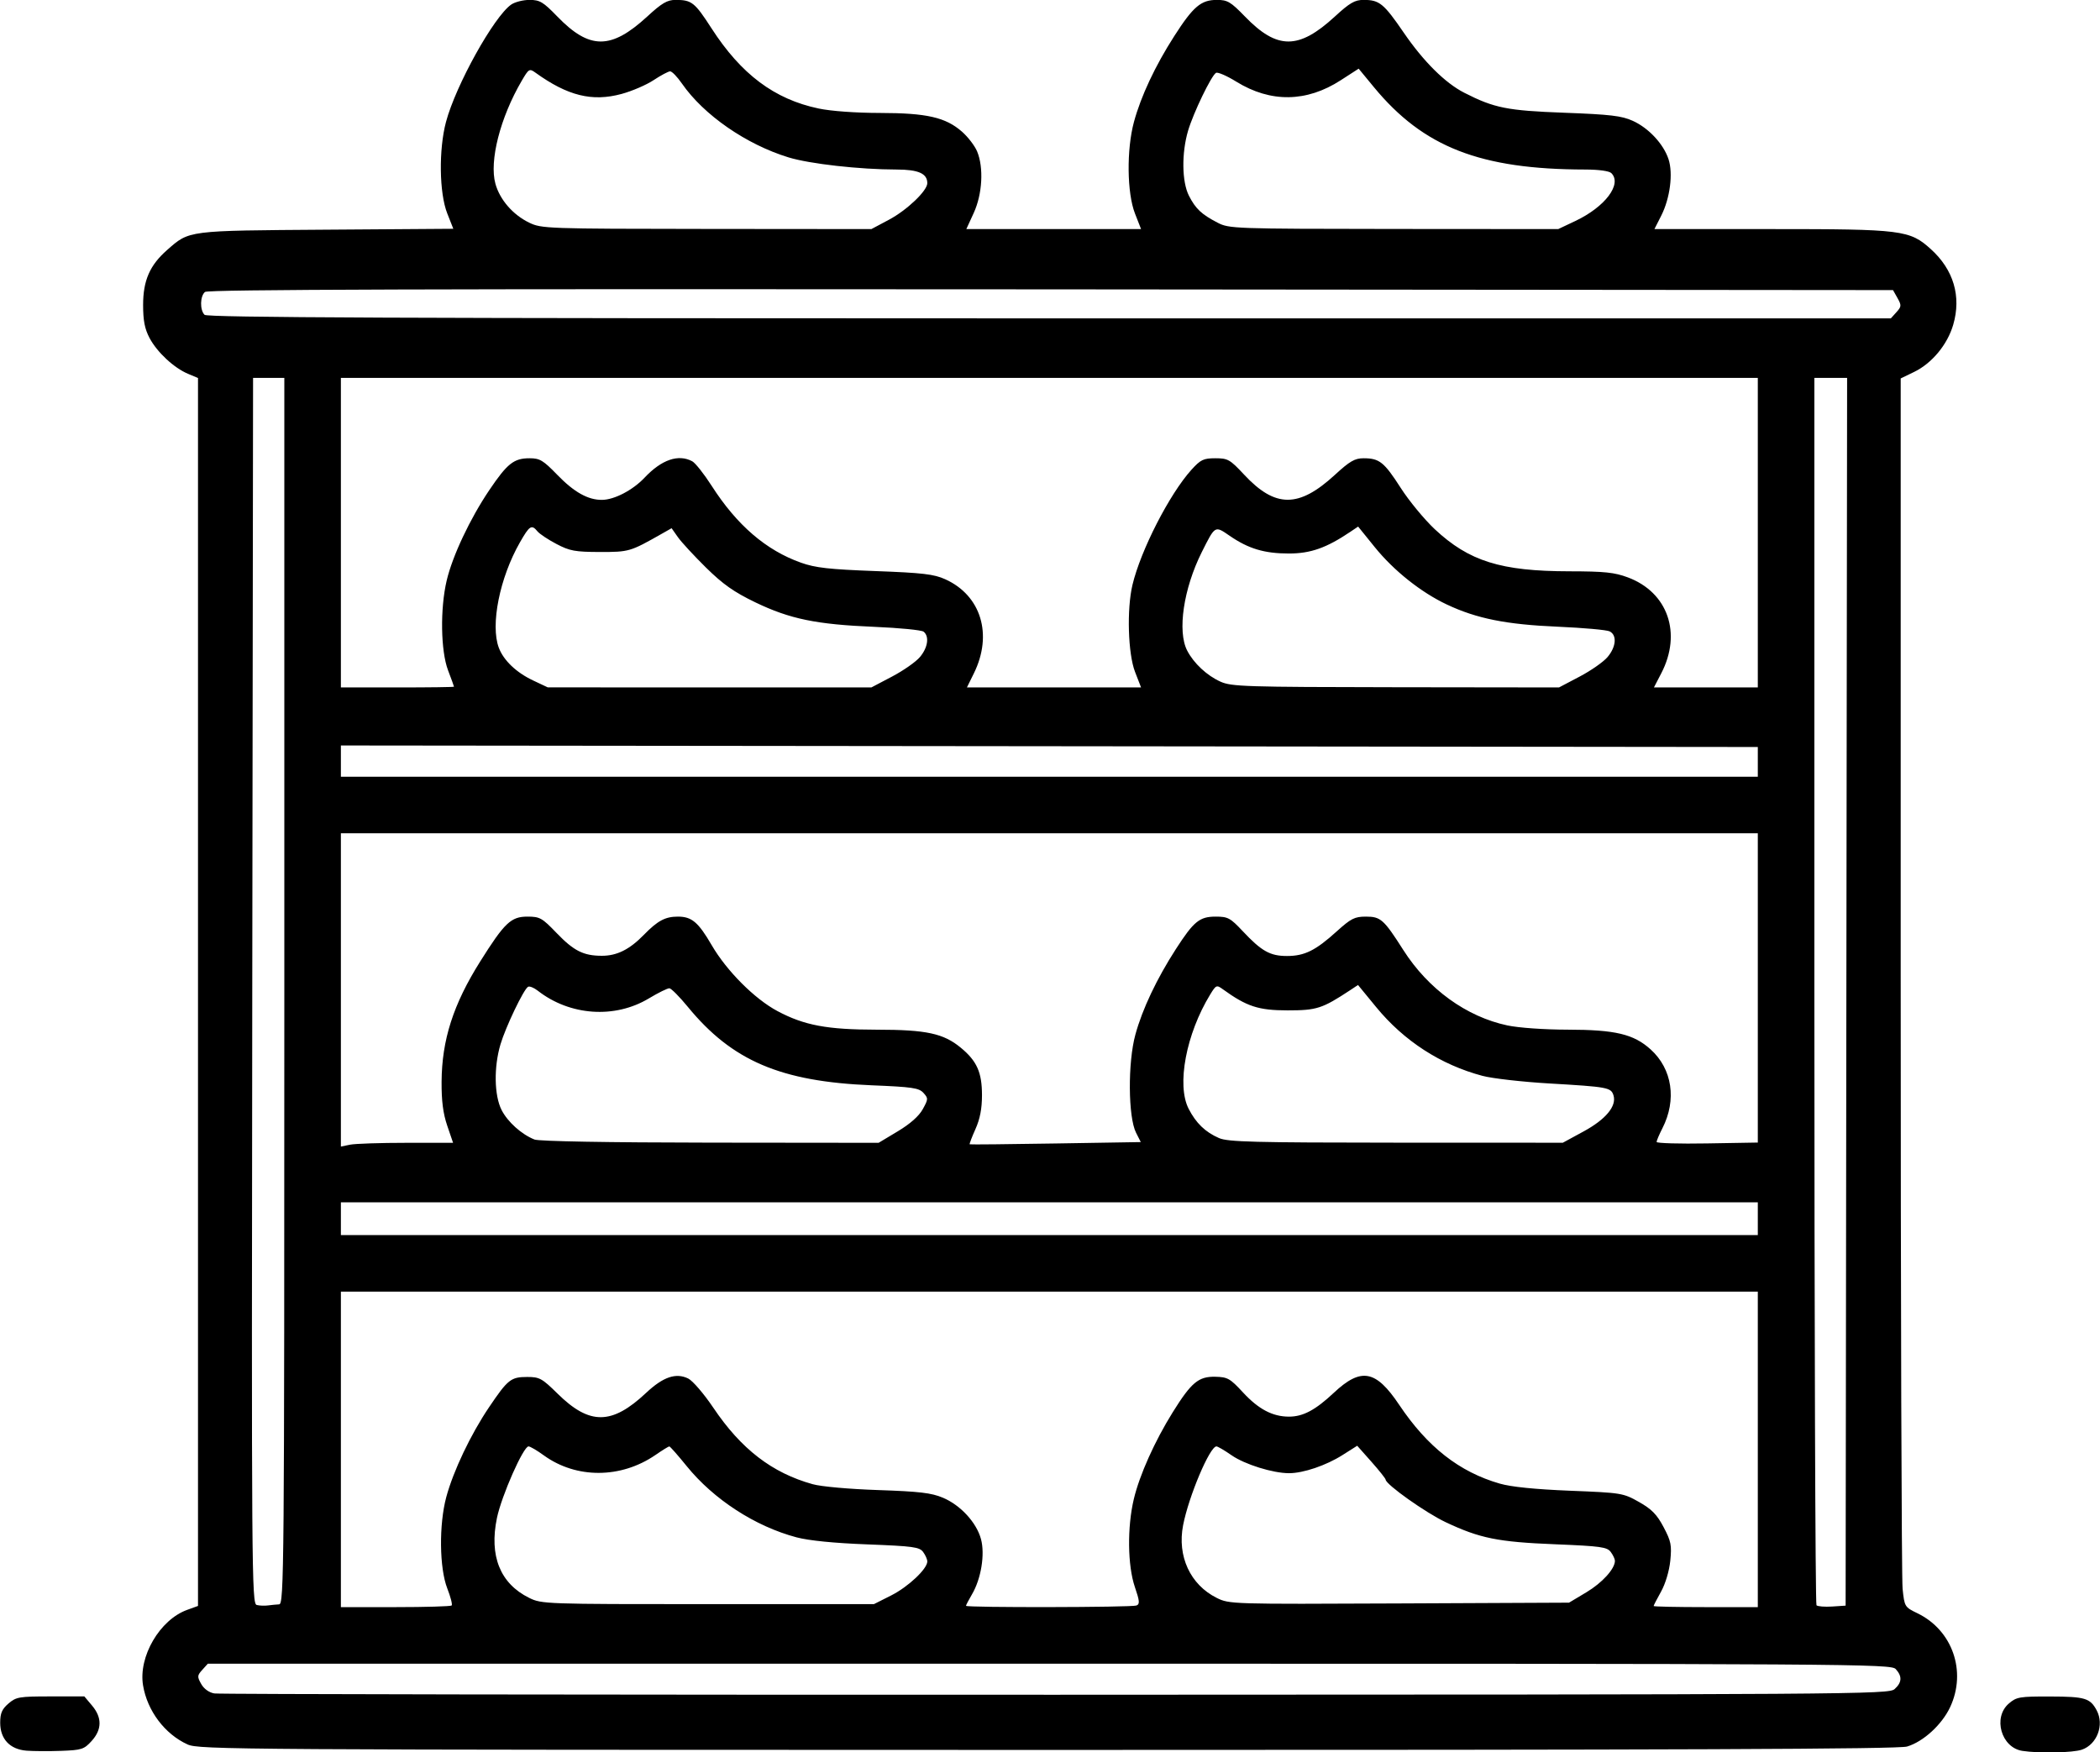 <svg xmlns="http://www.w3.org/2000/svg" xmlns:xlink="http://www.w3.org/1999/xlink" width="1602px" height="1337px" viewBox="0 0 1602.358 1337.692">
    <g id="2d2cc797-6ea7-44a9-b571-dbf6eaf7b935">
<g style="">
		<g id="2d2cc797-6ea7-44a9-b571-dbf6eaf7b935-child-0">
<path style="stroke: rgb(193,193,193); stroke-width: 0; stroke-dasharray: none; stroke-linecap: butt; stroke-dashoffset: 0; stroke-linejoin: miter; stroke-miterlimit: 4; fill: rgb(0,0,0); fill-rule: nonzero; opacity: 1;" transform="matrix(2.272 0 0 2.272 801.179 668.846) matrix(1 0 0 1 0 0)  translate(-512.219, -530.417)" d="M 168.38 824.23 C 162.80 823.78 159.55 820.32 159.55 814.84 C 159.55 811.65 160.14 810.28 162.33 808.39 C 164.91 806.17 165.93 806.00 176.47 806.00 L 187.82 806.00 L 190.41 809.08 C 193.81 813.12 193.76 817.14 190.25 820.99 C 187.72 823.78 186.91 824.04 180.00 824.29 C 175.88 824.44 170.64 824.41 168.38 824.23 Z M 838.87 824.30 C 831.77 823.20 828.88 813.08 834.33 808.39 C 836.91 806.17 837.92 806.00 848.31 806.03 C 859.94 806.06 861.65 806.58 863.84 810.68 C 866.44 815.56 863.98 822.11 858.88 823.89 C 855.87 824.94 844.55 825.17 838.87 824.30 Z M 222.48 822.13 C 214.85 818.66 208.96 810.85 207.54 802.29 C 205.93 792.63 213.16 780.24 222.36 776.92 L 226.00 775.60 L 226.00 569.31 L 226.00 363.03 L 222.68 361.64 C 217.93 359.66 212.24 354.36 209.72 349.59 C 208.10 346.53 207.56 343.74 207.56 338.50 C 207.56 330.27 209.80 325.14 215.62 320.03 C 223.17 313.40 222.14 313.53 269.14 313.20 L 311.77 312.90 L 309.72 307.70 C 307.04 300.89 306.84 286.28 309.31 277.00 C 312.59 264.68 325.38 241.65 331.21 237.57 C 332.44 236.71 335.21 236.00 337.37 236.00 C 340.83 236.00 341.95 236.67 346.70 241.57 C 357.54 252.77 364.74 252.77 376.91 241.59 C 381.81 237.07 383.64 236.00 386.41 236.00 C 391.85 236.00 392.86 236.80 398.49 245.52 C 408.47 261.00 419.64 269.37 434.50 272.49 C 438.65 273.37 447.03 273.97 455.07 273.98 C 470.81 274.00 477.17 275.45 482.66 280.28 C 484.66 282.03 486.94 285.01 487.73 286.89 C 489.99 292.31 489.51 301.21 486.61 307.55 L 484.11 313.00 L 513.46 313.00 L 542.81 313.00 L 540.76 307.75 C 538.07 300.86 537.91 286.27 540.42 277.00 C 542.76 268.36 547.56 258.14 553.96 248.16 C 560.34 238.21 562.95 236.00 568.29 236.00 C 571.85 236.00 572.91 236.63 577.70 241.57 C 588.54 252.77 595.74 252.77 607.91 241.59 C 612.92 236.98 614.61 236.00 617.56 236.00 C 622.88 236.00 624.33 237.18 631.07 247.02 C 637.70 256.70 644.98 263.93 651.40 267.20 C 661.46 272.33 665.78 273.20 685.00 273.91 C 700.47 274.49 704.24 274.93 708.00 276.63 C 713.32 279.04 718.31 284.39 720.00 289.50 C 721.59 294.31 720.52 302.63 717.57 308.46 L 715.27 313.00 L 754.45 313.00 C 798.56 313.00 801.02 313.31 808.13 319.74 C 815.77 326.64 818.42 335.60 815.65 345.12 C 813.71 351.80 808.50 358.10 802.50 361.00 L 798.00 363.18 L 798.00 563.44 C 798.00 673.59 798.29 766.46 798.64 769.83 C 799.27 775.87 799.34 775.99 803.64 778.07 C 815.39 783.76 820.21 797.57 814.63 809.56 C 811.87 815.47 805.63 821.20 800.14 822.84 C 797.24 823.71 724.75 823.99 511.38 823.98 C 237.64 823.96 226.34 823.88 222.48 822.13 Z M 795.96 803.53 C 798.43 801.30 798.55 799.26 796.35 796.83 C 794.75 795.07 784.60 795.00 512.00 795.00 L 229.31 795.00 L 227.44 797.07 C 225.73 798.96 225.70 799.37 227.07 801.81 C 227.99 803.46 229.70 804.69 231.48 805.00 C 233.08 805.27 360.28 805.47 514.16 805.44 C 784.53 805.38 794.00 805.31 795.96 803.53 Z M 253.25 775.07 C 254.91 775.00 255.00 764.50 255.00 569.00 L 255.00 363.00 L 249.75 363.00 L 244.50 363.00 L 244.23 568.92 C 243.97 765.23 244.04 774.87 245.73 775.28 C 246.70 775.52 248.40 775.59 249.50 775.43 C 250.60 775.28 252.29 775.12 253.25 775.07 Z M 311.22 775.45 C 311.52 775.15 310.86 772.56 309.74 769.70 C 307.08 762.87 306.92 748.24 309.41 739.00 C 311.77 730.26 317.62 717.95 323.74 708.89 C 330.09 699.48 331.11 698.67 336.61 698.67 C 340.73 698.67 341.58 699.14 346.80 704.28 C 357.58 714.90 365.02 714.83 376.56 703.99 C 382.26 698.65 386.54 697.18 390.66 699.18 C 392.17 699.91 395.94 704.30 399.11 709.00 C 408.47 722.91 418.84 730.90 432.50 734.70 C 435.34 735.50 444.85 736.35 454.50 736.67 C 468.36 737.14 472.38 737.61 476.24 739.24 C 482.17 741.74 487.54 747.58 489.04 753.16 C 490.42 758.28 489.07 766.52 486.00 771.72 C 484.90 773.59 484.00 775.31 484.00 775.56 C 484.00 776.20 539.57 776.10 541.25 775.46 C 542.43 775.00 542.35 773.99 540.72 769.21 C 538.28 762.03 538.13 749.13 540.38 739.68 C 542.30 731.60 547.41 720.22 553.46 710.51 C 559.70 700.50 562.13 698.48 567.72 698.60 C 571.88 698.69 572.70 699.15 577.06 703.87 C 582.29 709.52 587.00 712.00 592.52 712.00 C 597.23 712.00 601.38 709.79 607.56 703.99 C 616.72 695.40 621.67 696.30 629.50 707.99 C 639.00 722.18 649.72 730.58 663.31 734.50 C 667.14 735.61 675.18 736.42 686.88 736.89 C 704.24 737.58 704.75 737.67 710.07 740.66 C 714.36 743.09 716.10 744.86 718.35 749.12 C 720.86 753.87 721.12 755.19 720.60 760.40 C 720.24 763.89 718.97 768.14 717.50 770.78 C 716.12 773.24 715.00 775.42 715.00 775.63 C 715.00 775.83 722.88 776.00 732.50 776.00 L 750.00 776.00 L 750.00 723.00 L 750.00 670.00 L 512.00 670.00 L 274.00 670.00 L 274.00 723.00 L 274.00 776.00 L 292.33 776.00 C 302.42 776.00 310.91 775.75 311.22 775.45 Z M 779.75 569.25 L 780.00 363.00 L 774.50 363.00 L 769.00 363.00 L 769.00 568.83 C 769.00 682.04 769.32 774.99 769.71 775.38 C 770.10 775.77 772.47 775.96 774.96 775.80 L 779.50 775.50 L 779.75 569.25 Z M 458.87 772.07 C 464.59 769.18 471.00 763.15 471.00 760.66 C 471.00 759.96 470.38 758.53 469.61 757.49 C 468.38 755.80 466.31 755.52 450.86 754.92 C 439.70 754.50 431.21 753.65 427.09 752.56 C 413.20 748.88 399.25 739.83 390.15 728.60 C 387.21 724.97 384.59 722.00 384.33 722.00 C 384.07 722.00 381.98 723.29 379.68 724.88 C 368.08 732.85 353.08 732.91 342.17 725.01 C 339.89 723.35 337.58 722.00 337.04 722.00 C 335.30 722.00 327.99 738.55 326.43 746.02 C 323.77 758.78 327.50 768.07 337.23 772.88 C 341.42 774.96 342.50 775.00 397.28 775.00 L 453.06 775.00 L 458.87 772.07 Z M 692.43 771.00 C 697.75 767.81 701.99 763.14 702.00 760.44 C 702.00 759.86 701.38 758.53 700.61 757.49 C 699.38 755.80 697.28 755.51 681.86 754.88 C 662.68 754.11 656.62 752.88 645.14 747.46 C 638.47 744.32 625.05 734.80 624.97 733.16 C 624.95 732.80 622.80 730.09 620.18 727.14 L 615.42 721.78 L 610.46 724.92 C 604.98 728.40 597.31 731.00 592.53 731.00 C 587.09 731.00 577.64 728.05 573.22 724.98 C 570.87 723.34 568.58 722.00 568.13 722.00 C 565.90 722.00 558.81 738.79 556.93 748.49 C 554.91 758.90 559.34 768.47 568.23 772.90 C 572.46 775.00 573.10 775.02 629.54 774.76 L 686.58 774.50 L 692.43 771.00 Z M 750.00 645.50 L 750.00 640.00 L 512.00 640.00 L 274.00 640.00 L 274.00 645.50 L 274.00 651.00 L 512.00 651.00 L 750.00 651.00 L 750.00 645.50 Z M 295.97 620.00 L 311.69 620.00 L 309.73 614.25 C 308.33 610.14 307.79 605.94 307.83 599.50 C 307.92 585.40 311.75 573.48 320.79 559.09 C 328.99 546.04 331.14 544.00 336.67 544.00 C 340.82 544.00 341.59 544.43 346.42 549.46 C 352.23 555.51 355.48 557.15 361.64 557.16 C 366.73 557.17 370.97 555.06 375.80 550.10 C 380.43 545.36 382.97 544.00 387.21 544.00 C 391.87 544.00 394.07 545.86 398.58 553.61 C 403.60 562.24 412.99 571.65 420.66 575.74 C 429.67 580.54 437.30 581.97 454.07 581.99 C 470.69 582.00 476.44 583.24 482.27 588.06 C 487.67 592.52 489.37 596.34 489.37 604.00 C 489.37 608.54 488.70 611.98 487.17 615.40 C 485.96 618.10 485.09 620.40 485.24 620.50 C 485.38 620.61 498.37 620.48 514.11 620.22 L 542.72 619.75 L 541.13 616.62 C 538.45 611.35 538.32 593.02 540.91 583.61 C 543.25 575.06 548.08 564.87 554.51 554.90 C 560.52 545.58 562.46 544.00 567.88 544.00 C 571.97 544.00 572.79 544.44 576.94 548.86 C 583.28 555.62 586.15 557.23 591.83 557.23 C 597.73 557.23 601.44 555.39 608.55 548.95 C 613.33 544.63 614.57 544.00 618.34 544.00 C 623.31 544.00 624.35 544.93 630.93 555.25 C 639.28 568.35 652.11 577.64 665.88 580.56 C 669.67 581.36 678.30 581.97 686.07 581.98 C 702.13 582.00 708.30 583.47 714.00 588.62 C 721.27 595.19 722.82 605.56 717.95 615.11 C 716.88 617.20 716.00 619.28 716.00 619.71 C 716.00 620.14 723.65 620.37 733.00 620.20 L 750.00 619.91 L 750.00 567.95 L 750.00 516.00 L 512.00 516.00 L 274.00 516.00 L 274.00 568.62 L 274.00 621.25 L 277.12 620.62 C 278.84 620.28 287.32 620.00 295.97 620.00 Z M 461.07 616.14 C 465.23 613.65 468.20 611.02 469.47 608.71 C 471.34 605.32 471.35 605.05 469.71 603.23 C 468.19 601.55 465.98 601.23 452.24 600.67 C 421.74 599.42 405.44 592.46 390.56 574.33 C 387.78 570.94 384.99 568.13 384.37 568.08 C 383.75 568.04 380.66 569.56 377.50 571.46 C 366.03 578.37 350.95 577.33 340.13 568.88 C 338.83 567.86 337.36 567.28 336.86 567.59 C 335.36 568.51 329.34 581.11 327.61 586.93 C 325.34 594.57 325.51 604.11 327.99 608.98 C 330.04 612.99 334.67 617.15 339.03 618.89 C 340.54 619.49 363.39 619.90 398.07 619.94 L 454.64 620.00 L 461.07 616.14 Z M 691.48 616.17 C 698.96 612.10 702.65 607.63 701.51 604.03 C 700.68 601.40 699.57 601.20 680.00 600.06 C 670.92 599.53 660.80 598.38 657.50 597.50 C 643.47 593.77 631.13 585.79 621.78 574.39 L 615.69 566.97 L 613.10 568.69 C 603.64 574.92 601.85 575.50 592.00 575.50 C 582.25 575.49 578.34 574.22 570.29 568.41 C 568.18 566.88 568.00 566.96 566.04 570.16 C 557.94 583.41 554.70 600.58 558.79 608.56 C 561.26 613.38 564.40 616.41 569.01 618.41 C 571.99 619.70 580.72 619.93 628.50 619.95 L 684.50 619.97 L 691.48 616.17 Z M 750.00 492.00 L 750.00 487.01 L 512.00 486.75 L 274.00 486.50 L 274.00 491.75 L 274.00 497.00 L 512.00 497.00 L 750.00 497.00 L 750.00 492.00 Z M 312.00 466.75 C 312.00 466.61 311.10 464.13 310.00 461.24 C 307.53 454.73 307.31 440.55 309.54 431.09 C 311.49 422.81 317.38 410.31 323.84 400.73 C 329.90 391.75 332.11 390.00 337.37 390.00 C 340.83 390.00 341.95 390.67 346.70 395.57 C 352.33 401.39 357.02 404.02 361.72 403.98 C 365.86 403.95 372.05 400.72 376.00 396.54 C 381.74 390.45 387.36 388.52 392.03 391.01 C 393.07 391.57 396.01 395.28 398.56 399.26 C 407.02 412.47 416.84 420.93 428.58 425.09 C 433.41 426.81 438.00 427.32 453.50 427.90 C 469.44 428.49 473.23 428.94 477.00 430.64 C 489.07 436.08 493.07 449.21 486.65 462.25 L 484.31 467.00 L 513.56 467.00 L 542.81 467.00 L 540.78 461.75 C 538.42 455.63 537.98 440.71 539.92 432.55 C 542.69 420.91 552.36 402.04 559.72 393.88 C 562.82 390.46 563.77 390.00 567.76 390.00 C 571.97 390.00 572.67 390.40 577.40 395.47 C 587.89 406.73 595.75 406.76 607.91 395.59 C 612.92 390.98 614.61 390.00 617.56 390.00 C 622.87 390.00 624.46 391.27 630.04 399.96 C 632.83 404.32 637.98 410.55 641.47 413.83 C 653.00 424.61 663.69 427.95 686.71 427.98 C 698.55 428.00 701.84 428.34 706.38 430.04 C 719.78 435.06 724.55 448.78 717.57 462.24 L 715.10 467.00 L 732.55 467.00 L 750.00 467.00 L 750.00 415.00 L 750.00 363.00 L 512.00 363.00 L 274.00 363.00 L 274.00 415.00 L 274.00 467.00 L 293.00 467.00 C 303.45 467.00 312.00 466.89 312.00 466.75 Z M 459.13 463.36 C 462.94 461.36 467.17 458.40 468.53 456.78 C 471.20 453.60 471.74 449.83 469.75 448.26 C 469.06 447.72 461.63 446.99 453.24 446.64 C 433.75 445.84 424.83 444.00 413.25 438.42 C 406.02 434.93 402.38 432.36 396.65 426.73 C 392.62 422.75 388.36 418.15 387.21 416.50 L 385.10 413.50 L 381.80 415.37 C 371.17 421.40 370.84 421.50 361.00 421.49 C 352.67 421.47 350.88 421.14 346.44 418.81 C 343.65 417.35 340.79 415.45 340.06 414.58 C 338.06 412.16 337.39 412.58 334.15 418.25 C 327.34 430.16 324.17 446.03 327.06 453.68 C 328.66 457.91 332.91 461.97 338.50 464.62 L 343.50 466.98 L 397.85 466.99 L 452.21 467.00 L 459.13 463.36 Z M 690.13 463.36 C 693.94 461.36 698.17 458.40 699.53 456.78 C 702.41 453.35 702.74 449.45 700.25 448.17 C 699.29 447.67 691.41 446.97 682.75 446.59 C 665.46 445.85 655.55 443.87 645.50 439.12 C 636.83 435.03 627.69 427.75 621.30 419.84 L 615.73 412.95 L 613.12 414.71 C 605.09 420.12 599.78 422.00 592.48 422.00 C 584.25 422.00 578.90 420.40 572.59 416.06 C 567.56 412.60 567.74 412.50 563.20 421.55 C 557.08 433.78 554.95 448.13 558.30 454.61 C 560.51 458.89 564.93 463.01 569.50 465.06 C 573.18 466.72 577.84 466.86 628.35 466.93 L 683.21 467.00 L 690.13 463.36 Z M 796.56 340.93 C 798.27 339.04 798.30 338.63 796.93 336.18 L 795.42 333.50 L 512.57 333.25 C 304.30 333.06 229.35 333.29 228.35 334.12 C 226.68 335.51 226.58 340.18 228.20 341.80 C 229.13 342.73 293.54 343.00 512.04 343.00 L 794.69 343.00 L 796.56 340.93 Z M 458.13 309.85 C 464.18 306.63 471.00 300.12 471.00 297.57 C 471.00 294.33 468.01 293.00 460.68 292.99 C 448.25 292.98 431.52 291.09 424.38 288.91 C 410.16 284.55 395.90 274.68 388.57 264.10 C 387.01 261.84 385.23 260.00 384.61 260.00 C 384.00 260.01 381.51 261.33 379.08 262.94 C 376.66 264.55 371.79 266.65 368.27 267.60 C 358.40 270.27 350.18 268.24 339.37 260.45 C 337.34 258.99 337.12 259.11 334.73 263.21 C 327.52 275.55 323.80 290.12 325.91 297.76 C 327.39 303.12 331.78 308.19 337.26 310.84 C 341.38 312.84 343.09 312.90 396.86 312.95 L 452.22 313.00 L 458.13 309.85 Z M 688.70 310.28 C 698.73 305.53 704.48 297.88 700.80 294.20 C 700.08 293.48 696.58 293.00 692.05 292.99 C 656.80 292.95 637.68 285.50 621.02 265.30 L 615.91 259.10 L 609.89 262.99 C 598.41 270.42 586.34 270.58 574.81 263.47 C 571.62 261.49 568.54 260.17 567.98 260.51 C 566.38 261.50 560.41 273.89 558.61 279.93 C 556.39 287.43 556.51 297.12 558.89 301.79 C 561.13 306.18 563.11 308.04 568.50 310.84 C 572.40 312.86 573.83 312.91 627.72 312.96 L 682.95 313.00 L 688.70 310.28 Z" stroke-linecap="round"/>
</g>
</g>
</g>

  </svg>